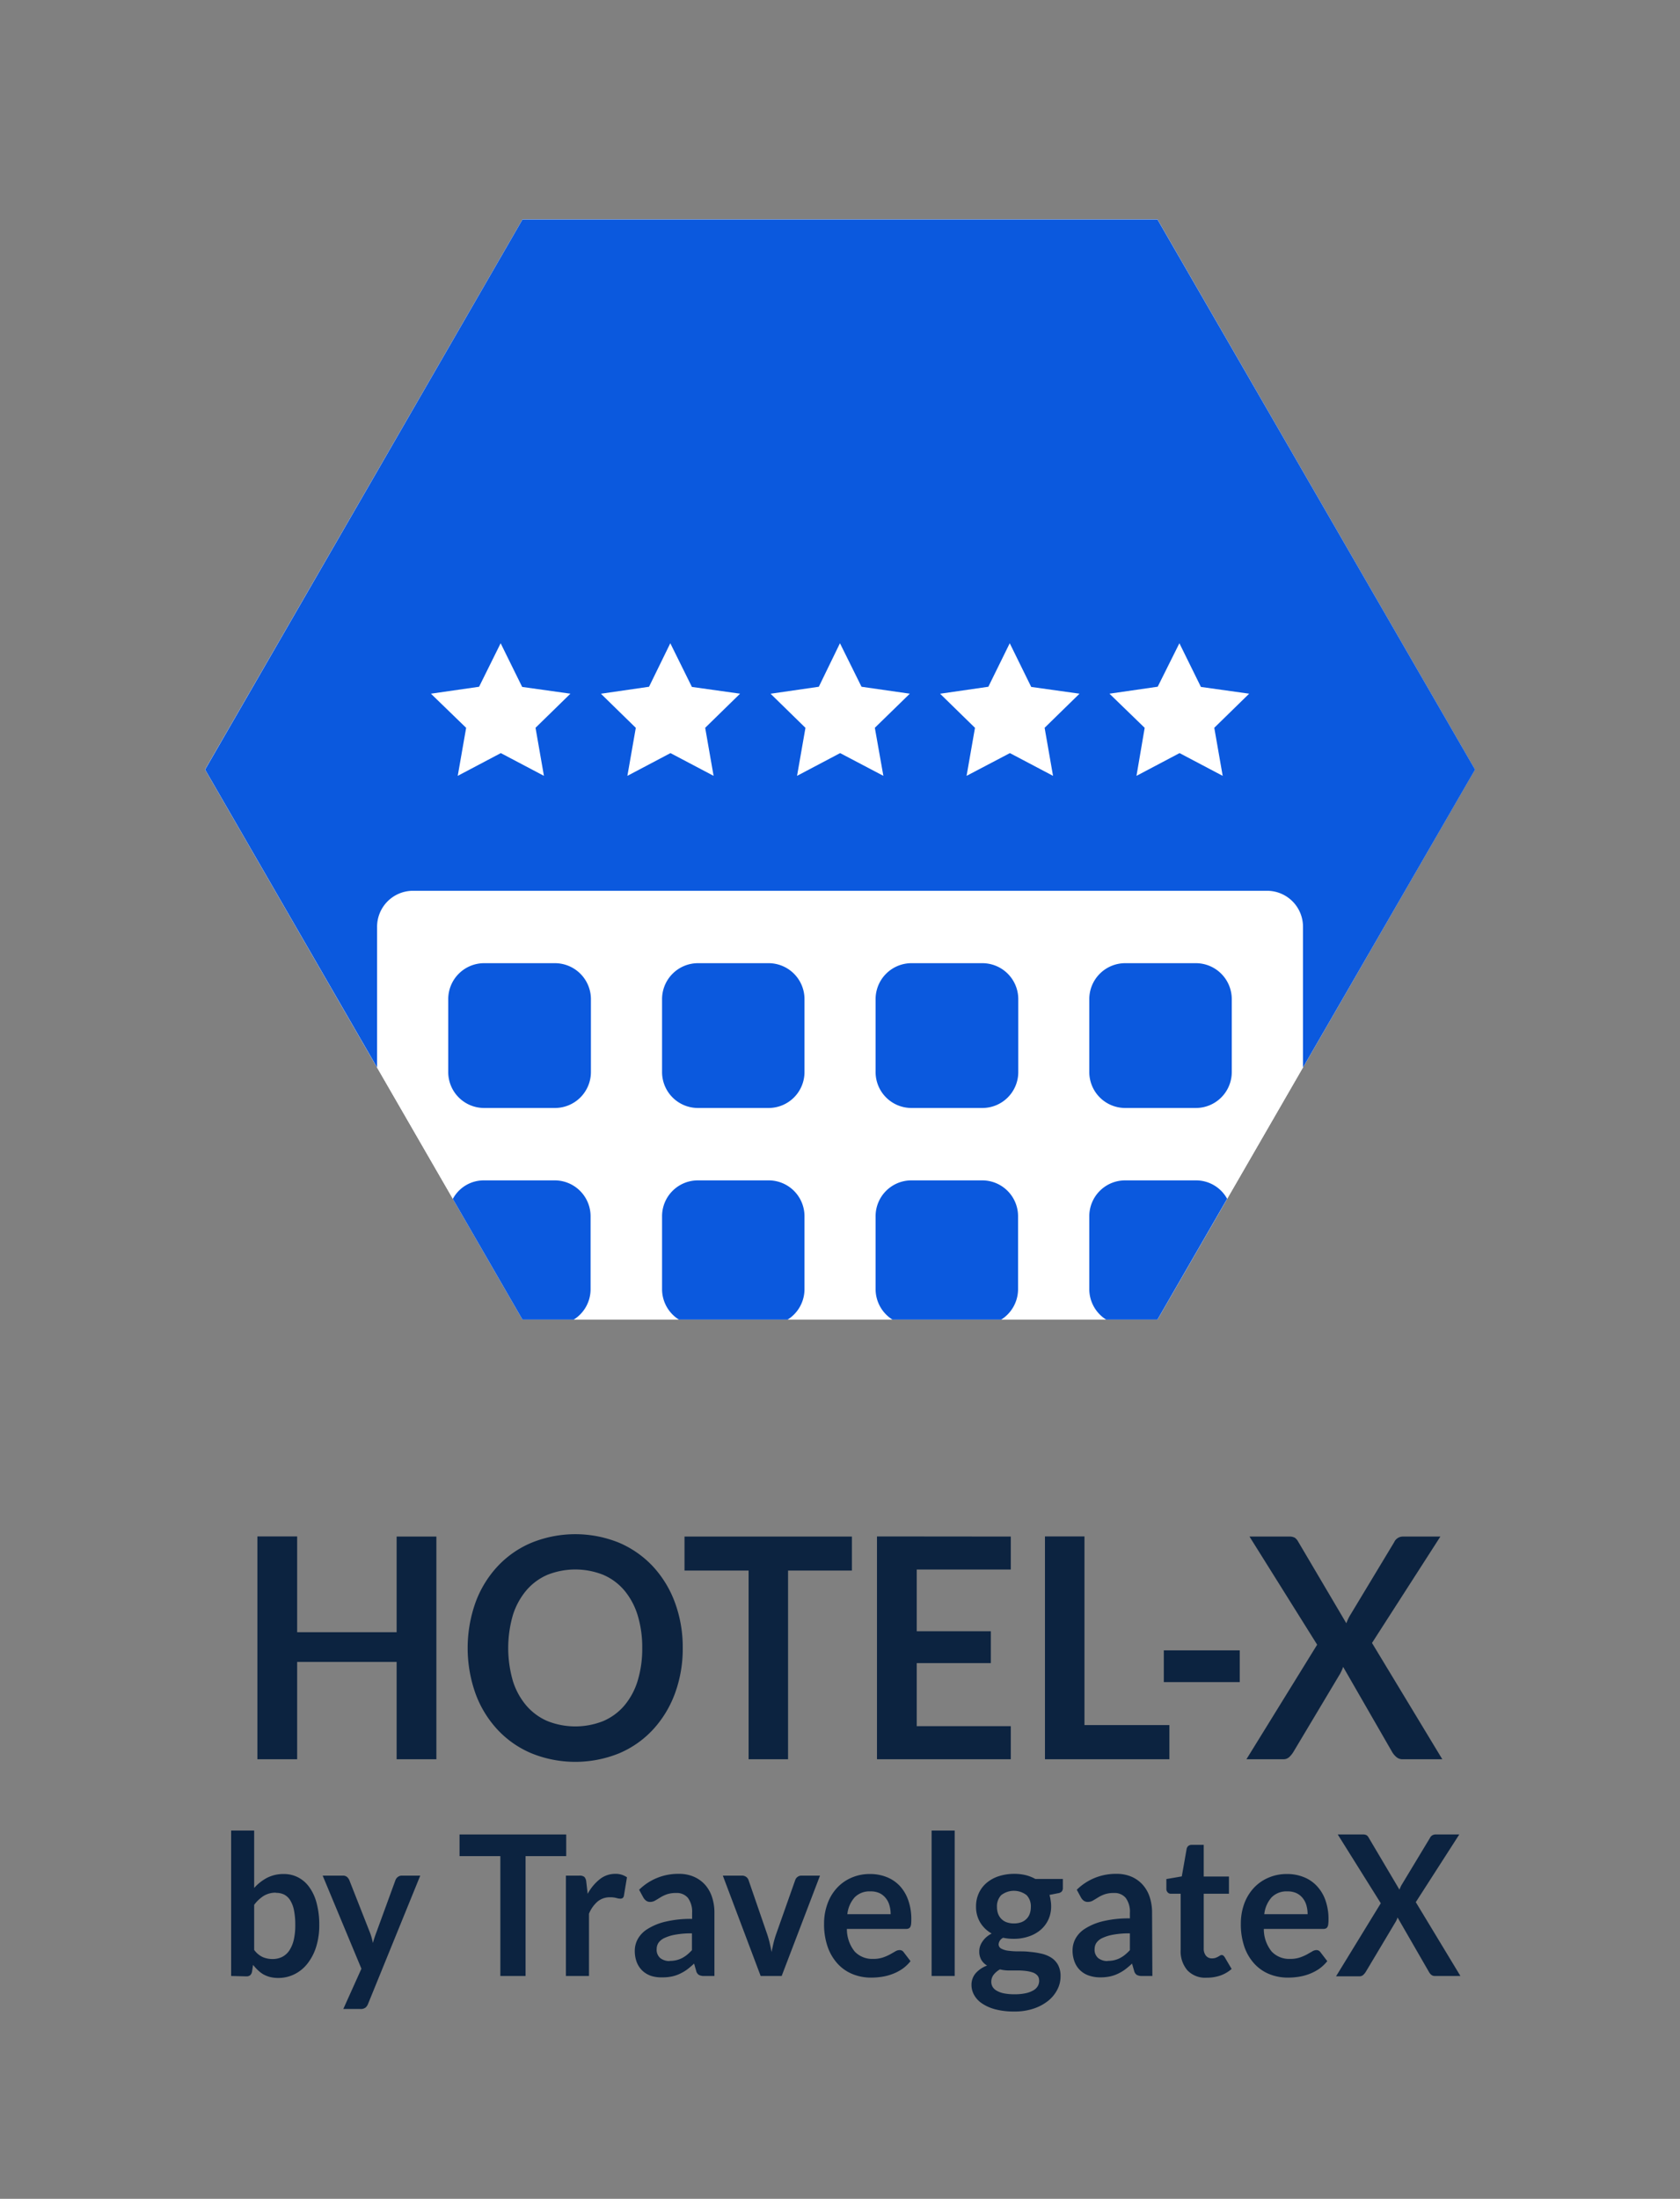 <svg id="Capa_1" data-name="Capa 1" xmlns="http://www.w3.org/2000/svg" viewBox="0 0 399.76 523"><rect x="0" y="0" width="399.76" height="523" fill="#808080" stroke="none"/><defs><style>.cls-1{fill:#0c2340;}.cls-2{fill:#fff;}.cls-3{fill:#0b59de;}</style></defs><title>logos-RGB</title><path class="cls-1" d="M103.84,418.45H94.38V395.3H70.71v23.15H61.25v-53h9.46v22.78H94.38V365.48h9.46Z"/><path class="cls-1" d="M162.46,392a30.7,30.7,0,0,1-1.85,10.78,25.69,25.69,0,0,1-5.21,8.59,23.38,23.38,0,0,1-8.06,5.66,27.76,27.76,0,0,1-20.89,0,23.44,23.44,0,0,1-8.1-5.66,25.39,25.39,0,0,1-5.22-8.59,32.36,32.36,0,0,1,0-21.57,25.39,25.39,0,0,1,5.22-8.59,23.44,23.44,0,0,1,8.1-5.66,27.7,27.7,0,0,1,20.89,0,23.92,23.92,0,0,1,8.06,5.66,25.65,25.65,0,0,1,5.21,8.58A30.71,30.71,0,0,1,162.46,392Zm-9.64,0a25.94,25.94,0,0,0-1.1-7.83,16.92,16.92,0,0,0-3.16-5.88,13.65,13.65,0,0,0-5-3.7,18,18,0,0,0-13.32,0,13.76,13.76,0,0,0-5,3.7,17,17,0,0,0-3.2,5.88,28.14,28.14,0,0,0,0,15.65,16.71,16.71,0,0,0,3.2,5.86,13.82,13.82,0,0,0,5,3.68,18,18,0,0,0,13.32,0,13.71,13.71,0,0,0,5-3.68,16.65,16.65,0,0,0,3.16-5.86A25.92,25.92,0,0,0,152.82,392Z"/><path class="cls-1" d="M202.71,365.48v8.09H187.52v44.88h-9.39V373.57H162.88v-8.09Z"/><path class="cls-1" d="M240.52,365.48v7.84H218.14V388h17.63v7.58H218.14v15h22.38v7.87H208.68v-53Z"/><path class="cls-1" d="M258.05,410.32h20.21v8.13H248.65v-53h9.4Z"/><path class="cls-1" d="M276.93,392.55H295v7.55H276.93Z"/><path class="cls-1" d="M313.42,391.2l-16.1-25.72h9.36a2.78,2.78,0,0,1,1.41.27,2.63,2.63,0,0,1,.79.9l11.48,19.45c.12-.31.25-.63.39-.93a8.33,8.33,0,0,1,.49-.93l10.5-17.41a2.28,2.28,0,0,1,2-1.35h9l-16.27,25.31,16.73,27.66h-9.4a2.19,2.19,0,0,1-1.51-.51,4.73,4.73,0,0,1-1-1.17l-11.69-20.3a6.81,6.81,0,0,1-.32.83c-.11.25-.23.49-.34.71l-11.21,18.76a6,6,0,0,1-.94,1.15,2,2,0,0,1-1.4.53h-8.8Z"/><path class="cls-1" d="M55,470V435.41h5.48v13.65a11,11,0,0,1,3.07-2.41,8.46,8.46,0,0,1,4-.9,7.24,7.24,0,0,1,3.41.81,7.48,7.48,0,0,1,2.66,2.34,11.3,11.3,0,0,1,1.73,3.8,19.88,19.88,0,0,1,.62,5.2,17.09,17.09,0,0,1-.69,5,12.45,12.45,0,0,1-2,4,9,9,0,0,1-3.09,2.62,8.58,8.58,0,0,1-4,.95,8.08,8.08,0,0,1-1.91-.22,6.93,6.93,0,0,1-1.58-.62,6.79,6.79,0,0,1-1.32-1,10.94,10.94,0,0,1-1.16-1.27l-.25,1.61a1.5,1.5,0,0,1-.45.86,1.4,1.4,0,0,1-.88.26Zm10.66-19.81a5.36,5.36,0,0,0-2.92.76,8.49,8.49,0,0,0-2.26,2.13v10.72a5.29,5.29,0,0,0,2,1.69,5.89,5.89,0,0,0,2.38.48,5.16,5.16,0,0,0,2.25-.49,4.63,4.63,0,0,0,1.7-1.49,8,8,0,0,0,1.08-2.53,15.27,15.27,0,0,0,.37-3.6,17.12,17.12,0,0,0-.32-3.56,7.09,7.09,0,0,0-.92-2.36,3.69,3.69,0,0,0-1.46-1.33A4.32,4.32,0,0,0,65.65,450.23Z"/><path class="cls-1" d="M87.59,476.61a2.15,2.15,0,0,1-.63.92,1.86,1.86,0,0,1-1.19.32H81.69L86,468.27l-9.22-22.14h4.8a1.47,1.47,0,0,1,1,.32,2.17,2.17,0,0,1,.54.75L88,459.6a11.63,11.63,0,0,1,.42,1.26c.12.43.22.87.31,1.3.12-.45.25-.88.39-1.3s.29-.85.46-1.29L94.1,447.2a1.72,1.72,0,0,1,.59-.77,1.51,1.51,0,0,1,.92-.3H100Z"/><path class="cls-1" d="M134.73,436.34v5.15h-9.67V470h-6V441.49h-9.71v-5.15Z"/><path class="cls-1" d="M134.66,470V446.13h3.22a1.72,1.72,0,0,1,1.18.32,1.92,1.92,0,0,1,.44,1.12l.34,2.89A11.08,11.08,0,0,1,142.7,447a5.82,5.82,0,0,1,3.69-1.29,4.64,4.64,0,0,1,2.8.82l-.72,4.31a.94.94,0,0,1-.28.6,1,1,0,0,1-.6.17,3.41,3.41,0,0,1-.91-.16,5.8,5.8,0,0,0-1.54-.17,4.52,4.52,0,0,0-2.93,1,7.68,7.68,0,0,0-2.06,2.91V470Z"/><path class="cls-1" d="M170,470h-2.47a2.49,2.49,0,0,1-1.22-.25,1.54,1.54,0,0,1-.66-1l-.49-1.7a20.72,20.72,0,0,1-1.7,1.44,10.58,10.58,0,0,1-1.72,1,8.4,8.4,0,0,1-1.89.63,10.87,10.87,0,0,1-2.22.21A8.21,8.21,0,0,1,155,470a5.78,5.78,0,0,1-2.1-1.22,5.62,5.62,0,0,1-1.36-2,7.45,7.45,0,0,1-.49-2.83,5.73,5.73,0,0,1,.68-2.68,6.54,6.54,0,0,1,2.25-2.38,14,14,0,0,1,4.2-1.77,26,26,0,0,1,6.51-.7V455a5.56,5.56,0,0,0-1-3.58,3.45,3.45,0,0,0-2.81-1.16,6.68,6.68,0,0,0-2.22.32,8.51,8.51,0,0,0-1.54.74c-.44.27-.84.52-1.21.73a2.36,2.36,0,0,1-1.23.33,1.54,1.54,0,0,1-.95-.3,2.47,2.47,0,0,1-.65-.75l-1-1.84a13.18,13.18,0,0,1,9.48-3.78,8.73,8.73,0,0,1,3.56.69,7.68,7.68,0,0,1,2.66,1.91,8.24,8.24,0,0,1,1.65,2.93,11.67,11.67,0,0,1,.57,3.73Zm-10.66-3.59a6.83,6.83,0,0,0,1.55-.16,6,6,0,0,0,1.35-.48,7.68,7.68,0,0,0,1.22-.79,12.15,12.15,0,0,0,1.19-1.12v-4a21.3,21.3,0,0,0-4,.32,10,10,0,0,0-2.59.81,3.42,3.42,0,0,0-1.39,1.15,2.67,2.67,0,0,0-.41,1.43,2.58,2.58,0,0,0,.86,2.18A3.54,3.54,0,0,0,159.36,466.45Z"/><path class="cls-1" d="M186,470h-5L172,446.13h4.55a1.66,1.66,0,0,1,1,.3,1.55,1.55,0,0,1,.57.77l4.4,12.77q.38,1.13.63,2.19c.17.72.32,1.43.45,2.15.14-.72.29-1.43.46-2.15s.39-1.44.65-2.19l4.51-12.77a1.59,1.59,0,0,1,.56-.77,1.52,1.52,0,0,1,1-.3h4.34Z"/><path class="cls-1" d="M207,445.75a10.47,10.47,0,0,1,4,.73,8.67,8.67,0,0,1,3.12,2.11,9.67,9.67,0,0,1,2,3.4,13.38,13.38,0,0,1,.73,4.6,10.31,10.31,0,0,1-.05,1.08,2,2,0,0,1-.2.68.87.87,0,0,1-.39.35,1.56,1.56,0,0,1-.62.11H201.52a8.48,8.48,0,0,0,1.88,5.4,5.75,5.75,0,0,0,4.36,1.73,7.16,7.16,0,0,0,2.3-.33,11.15,11.15,0,0,0,1.68-.72l1.27-.72a2,2,0,0,1,1.05-.33,1.16,1.16,0,0,1,.58.14,1.23,1.23,0,0,1,.42.4l1.6,2.09a9.06,9.06,0,0,1-2,1.88,11,11,0,0,1-2.37,1.21,12.24,12.24,0,0,1-2.5.64,16.51,16.51,0,0,1-2.48.19,11.67,11.67,0,0,1-4.42-.83,9.8,9.8,0,0,1-3.55-2.45,11.56,11.56,0,0,1-2.38-4,16.19,16.19,0,0,1-.87-5.54,13.62,13.62,0,0,1,.76-4.6,11,11,0,0,1,2.16-3.75,10.09,10.09,0,0,1,3.45-2.53A10.72,10.72,0,0,1,207,445.75Zm.11,4.13a4.91,4.91,0,0,0-3.75,1.42,7.18,7.18,0,0,0-1.73,4h10.3a7.27,7.27,0,0,0-.29-2.11,4.66,4.66,0,0,0-.89-1.73,4.17,4.17,0,0,0-1.5-1.18A4.93,4.93,0,0,0,207.11,449.88Z"/><path class="cls-1" d="M227.17,435.41V470h-5.49V435.41Z"/><path class="cls-1" d="M241.25,445.71A11.47,11.47,0,0,1,244,446a9.28,9.28,0,0,1,2.36.92h6.55v2.15a1.25,1.25,0,0,1-.27.84,1.49,1.49,0,0,1-.91.41l-2,.4A8.59,8.59,0,0,1,250,452a8.16,8.16,0,0,1,.12,1.42,7.44,7.44,0,0,1-.68,3.21,7.11,7.11,0,0,1-1.87,2.44,8.52,8.52,0,0,1-2.82,1.54,10.9,10.9,0,0,1-3.54.55,12.21,12.21,0,0,1-2.51-.25,1.88,1.88,0,0,0-1.07,1.52,1.14,1.14,0,0,0,.64,1.07A4.81,4.81,0,0,0,240,464a16.59,16.59,0,0,0,2.35.14c.87,0,1.77,0,2.68.12a19.58,19.58,0,0,1,2.69.41,7.54,7.54,0,0,1,2.35.92,4.89,4.89,0,0,1,1.66,1.72,5.54,5.54,0,0,1,.63,2.79,6.79,6.79,0,0,1-.74,3.09,8.24,8.24,0,0,1-2.15,2.67,11.2,11.2,0,0,1-3.46,1.88,14,14,0,0,1-4.66.71,17.15,17.15,0,0,1-4.51-.52,10.34,10.34,0,0,1-3.17-1.4,5.85,5.85,0,0,1-1.87-2,4.84,4.84,0,0,1-.63-2.37,4.19,4.19,0,0,1,1-2.82,6.71,6.71,0,0,1,2.71-1.82,3.85,3.85,0,0,1-1.35-1.31,3.94,3.94,0,0,1-.51-2.12,3.64,3.64,0,0,1,.17-1.1,4.36,4.36,0,0,1,.55-1.13,5.34,5.34,0,0,1,.92-1.07,6.4,6.4,0,0,1,1.31-.89,7.42,7.42,0,0,1-2.72-2.61,7.23,7.23,0,0,1-1-3.83,7.43,7.43,0,0,1,.68-3.2,7.08,7.08,0,0,1,1.89-2.45,8.56,8.56,0,0,1,2.86-1.55A11.88,11.88,0,0,1,241.25,445.71Zm6,25.33a1.67,1.67,0,0,0-.4-1.16,2.69,2.69,0,0,0-1.09-.71,8,8,0,0,0-1.61-.36,15,15,0,0,0-1.95-.12h-2.14a8.73,8.73,0,0,1-2.12-.26,5.1,5.1,0,0,0-1.5,1.27,2.73,2.73,0,0,0-.56,1.69,2.44,2.44,0,0,0,.3,1.18,2.59,2.59,0,0,0,1,.94,5.5,5.5,0,0,0,1.7.62,12.44,12.44,0,0,0,2.56.22,12,12,0,0,0,2.64-.25,6.25,6.25,0,0,0,1.83-.69,2.88,2.88,0,0,0,1.06-1.05A2.69,2.69,0,0,0,247.27,471Zm-6-13.54a5.07,5.07,0,0,0,1.78-.29,3.43,3.43,0,0,0,1.25-.81,3.23,3.23,0,0,0,.76-1.23,4.72,4.72,0,0,0,.25-1.58,3.81,3.81,0,0,0-1-2.81,4.93,4.93,0,0,0-6.06,0,3.85,3.85,0,0,0-1,2.81,4.68,4.68,0,0,0,.25,1.56,3.49,3.49,0,0,0,.76,1.24,3.4,3.4,0,0,0,1.26.82A5.09,5.09,0,0,0,241.25,457.5Z"/><path class="cls-1" d="M274.21,470h-2.46a2.51,2.51,0,0,1-1.23-.25,1.58,1.58,0,0,1-.66-1l-.49-1.7a19.17,19.17,0,0,1-1.7,1.44,10.17,10.17,0,0,1-1.72,1,8.4,8.4,0,0,1-1.89.63,10.87,10.87,0,0,1-2.22.21,8.21,8.21,0,0,1-2.67-.41,5.45,5.45,0,0,1-3.46-3.26,7.45,7.45,0,0,1-.49-2.83,5.86,5.86,0,0,1,.68-2.68,6.54,6.54,0,0,1,2.25-2.38,14,14,0,0,1,4.2-1.77,26,26,0,0,1,6.51-.7V455a5.51,5.51,0,0,0-1-3.58,3.45,3.45,0,0,0-2.81-1.16,6.68,6.68,0,0,0-2.22.32,8.51,8.51,0,0,0-1.54.74c-.44.27-.84.52-1.21.73a2.35,2.35,0,0,1-1.22.33,1.57,1.57,0,0,1-1-.3,2.31,2.31,0,0,1-.64-.75l-1-1.84a13.18,13.18,0,0,1,9.48-3.78,8.81,8.81,0,0,1,3.57.69,7.73,7.73,0,0,1,2.65,1.91,8.26,8.26,0,0,1,1.66,2.93,12,12,0,0,1,.56,3.73Zm-10.66-3.59a6.83,6.83,0,0,0,1.55-.16,6,6,0,0,0,1.35-.48,7.68,7.68,0,0,0,1.22-.79,12.15,12.15,0,0,0,1.19-1.12v-4a21.3,21.3,0,0,0-4,.32,10.17,10.17,0,0,0-2.59.81,3.42,3.42,0,0,0-1.39,1.15,2.67,2.67,0,0,0-.41,1.43,2.58,2.58,0,0,0,.86,2.18A3.54,3.54,0,0,0,263.55,466.45Z"/><path class="cls-1" d="M287.09,470.41a5.81,5.81,0,0,1-4.55-1.76,6.93,6.93,0,0,1-1.6-4.86V450.44h-2.31a1,1,0,0,1-.76-.31,1.16,1.16,0,0,1-.33-.9v-2.29l3.67-.63,1.15-6.52a1.24,1.24,0,0,1,.41-.73,1.28,1.28,0,0,1,.81-.25h2.85v7.53h6v4.1h-6v13a2.62,2.62,0,0,0,.53,1.74,1.77,1.77,0,0,0,1.42.63,2.66,2.66,0,0,0,.86-.12,5.84,5.84,0,0,0,.6-.27c.17-.1.32-.18.45-.27a.73.73,0,0,1,.4-.13.58.58,0,0,1,.4.13,1.61,1.61,0,0,1,.33.38l1.65,2.8a8.24,8.24,0,0,1-2.76,1.59A10,10,0,0,1,287.09,470.41Z"/><path class="cls-1" d="M306.22,445.75a10.41,10.41,0,0,1,4,.73,8.5,8.5,0,0,1,3.12,2.11,9.54,9.54,0,0,1,2.05,3.4,13.38,13.38,0,0,1,.73,4.6,7.9,7.9,0,0,1-.06,1.08,1.61,1.61,0,0,1-.2.68.8.8,0,0,1-.38.35,1.65,1.65,0,0,1-.63.11H300.73a8.42,8.42,0,0,0,1.89,5.4,5.73,5.73,0,0,0,4.35,1.73,7.12,7.12,0,0,0,2.3-.33,10.86,10.86,0,0,0,1.69-.72l1.27-.72a2,2,0,0,1,1-.33,1.18,1.18,0,0,1,.58.14,1.33,1.33,0,0,1,.42.4l1.6,2.09a9.5,9.5,0,0,1-2,1.88,11.53,11.53,0,0,1-2.37,1.21,12.33,12.33,0,0,1-2.51.64,16.41,16.41,0,0,1-2.48.19,11.74,11.74,0,0,1-4.42-.83,9.89,9.89,0,0,1-3.55-2.45,11.56,11.56,0,0,1-2.38-4,16.44,16.44,0,0,1-.86-5.54A13.87,13.87,0,0,1,296,453a11.22,11.22,0,0,1,2.17-3.75,10.15,10.15,0,0,1,3.44-2.53A10.76,10.76,0,0,1,306.22,445.75Zm.11,4.13a4.91,4.91,0,0,0-3.75,1.42,7.12,7.12,0,0,0-1.74,4h10.31a7.63,7.63,0,0,0-.29-2.11,4.82,4.82,0,0,0-.89-1.73,4.21,4.21,0,0,0-1.51-1.18A4.91,4.91,0,0,0,306.33,449.88Z"/><path class="cls-1" d="M328.56,452.7l-10.24-16.36h5.95a1.81,1.81,0,0,1,.9.17,1.49,1.49,0,0,1,.5.57L333,449.46c.08-.2.16-.4.25-.59a4.28,4.28,0,0,1,.31-.6l6.68-11.07a1.46,1.46,0,0,1,1.27-.86h5.73l-10.35,16.1L347.51,470h-6a1.37,1.37,0,0,1-1-.33A2.71,2.71,0,0,1,340,469l-7.45-12.92a3.65,3.65,0,0,1-.19.53c-.08.16-.15.31-.23.45L325,469a3.43,3.43,0,0,1-.6.73,1.21,1.21,0,0,1-.89.34h-5.59Z"/><polygon class="cls-2" points="275.42 52.2 124.34 52.2 48.81 183.04 124.34 313.87 275.42 313.87 350.96 183.04 275.42 52.2"/><polygon class="cls-2" points="275.42 52.2 124.34 52.2 48.8 183.04 124.34 313.88 275.42 313.88 350.96 183.04 275.42 52.2"/><path class="cls-3" d="M351,183.05,275.42,52.2H124.33L48.81,183.05l40.92,70.86v-33.4a8.55,8.55,0,0,1,8.46-8.63h203.4a8.55,8.55,0,0,1,8.46,8.63v33.4Zm-221.57,1.49-10.26-5.41-10.25,5.41,2-11.42L102.54,165,114,163.35,119.13,153l5.12,10.39L135.73,165l-8.3,8.11Zm40.37,0-10.26-5.41-10.25,5.41,2-11.42-8.3-8.11,11.45-1.66L159.5,153l5.14,10.39L176.1,165l-8.3,8.11Zm40.4,0-10.29-5.41-10.25,5.41,2-11.42-8.3-8.11,11.48-1.66L199.87,153,205,163.35,216.49,165l-8.32,8.11Zm40.37,0-10.26-5.41L230,184.54l2-11.42-8.3-8.11,11.48-1.66L240.27,153l5.11,10.39L256.87,165l-8.3,8.11Zm40.37,0-10.26-5.41-10.25,5.41,1.95-11.42L264,165l11.48-1.66L280.64,153l5.12,10.39L297.24,165l-8.3,8.11Zm-6.29,44.56H267.67a8.55,8.55,0,0,0-8.47,8.63v17.19a8.55,8.55,0,0,0,8.47,8.62h16.94a8.54,8.54,0,0,0,8.49-8.62V237.73A8.55,8.55,0,0,0,284.61,229.1Zm0,51.66H267.67a8.53,8.53,0,0,0-8.47,8.6v17.22a8.57,8.57,0,0,0,4,7.29h12.22L292,285.14A8.44,8.44,0,0,0,284.61,280.76Zm-50.84,0h-17a8.52,8.52,0,0,0-8.46,8.6v17.22a8.57,8.57,0,0,0,4,7.29h25.9a8.57,8.57,0,0,0,4-7.29V289.36A8.53,8.53,0,0,0,233.77,280.76Zm0-51.66h-17a8.55,8.55,0,0,0-8.46,8.63v17.19a8.54,8.54,0,0,0,8.46,8.62h17a8.54,8.54,0,0,0,8.49-8.62V237.73A8.55,8.55,0,0,0,233.77,229.1Zm-50.85,51.66H166a8.52,8.52,0,0,0-8.46,8.6v17.22a8.54,8.54,0,0,0,4,7.29h25.89a8.54,8.54,0,0,0,4-7.29V289.36A8.53,8.53,0,0,0,182.92,280.76Zm0-51.66H166a8.55,8.55,0,0,0-8.46,8.63v17.19a8.54,8.54,0,0,0,8.46,8.62h16.94a8.54,8.54,0,0,0,8.49-8.62V237.73A8.55,8.55,0,0,0,182.92,229.1Zm-50.84,51.66h-17a8.35,8.35,0,0,0-7.37,4.41l16.57,28.7h12.21a8.52,8.52,0,0,0,4-7.29V289.36A8.54,8.54,0,0,0,132.08,280.76Zm0-51.66h-17a8.55,8.55,0,0,0-8.46,8.63v17.19a8.54,8.54,0,0,0,8.46,8.62h17a8.56,8.56,0,0,0,8.49-8.62V237.73A8.57,8.57,0,0,0,132.08,229.1Z"/></svg>
